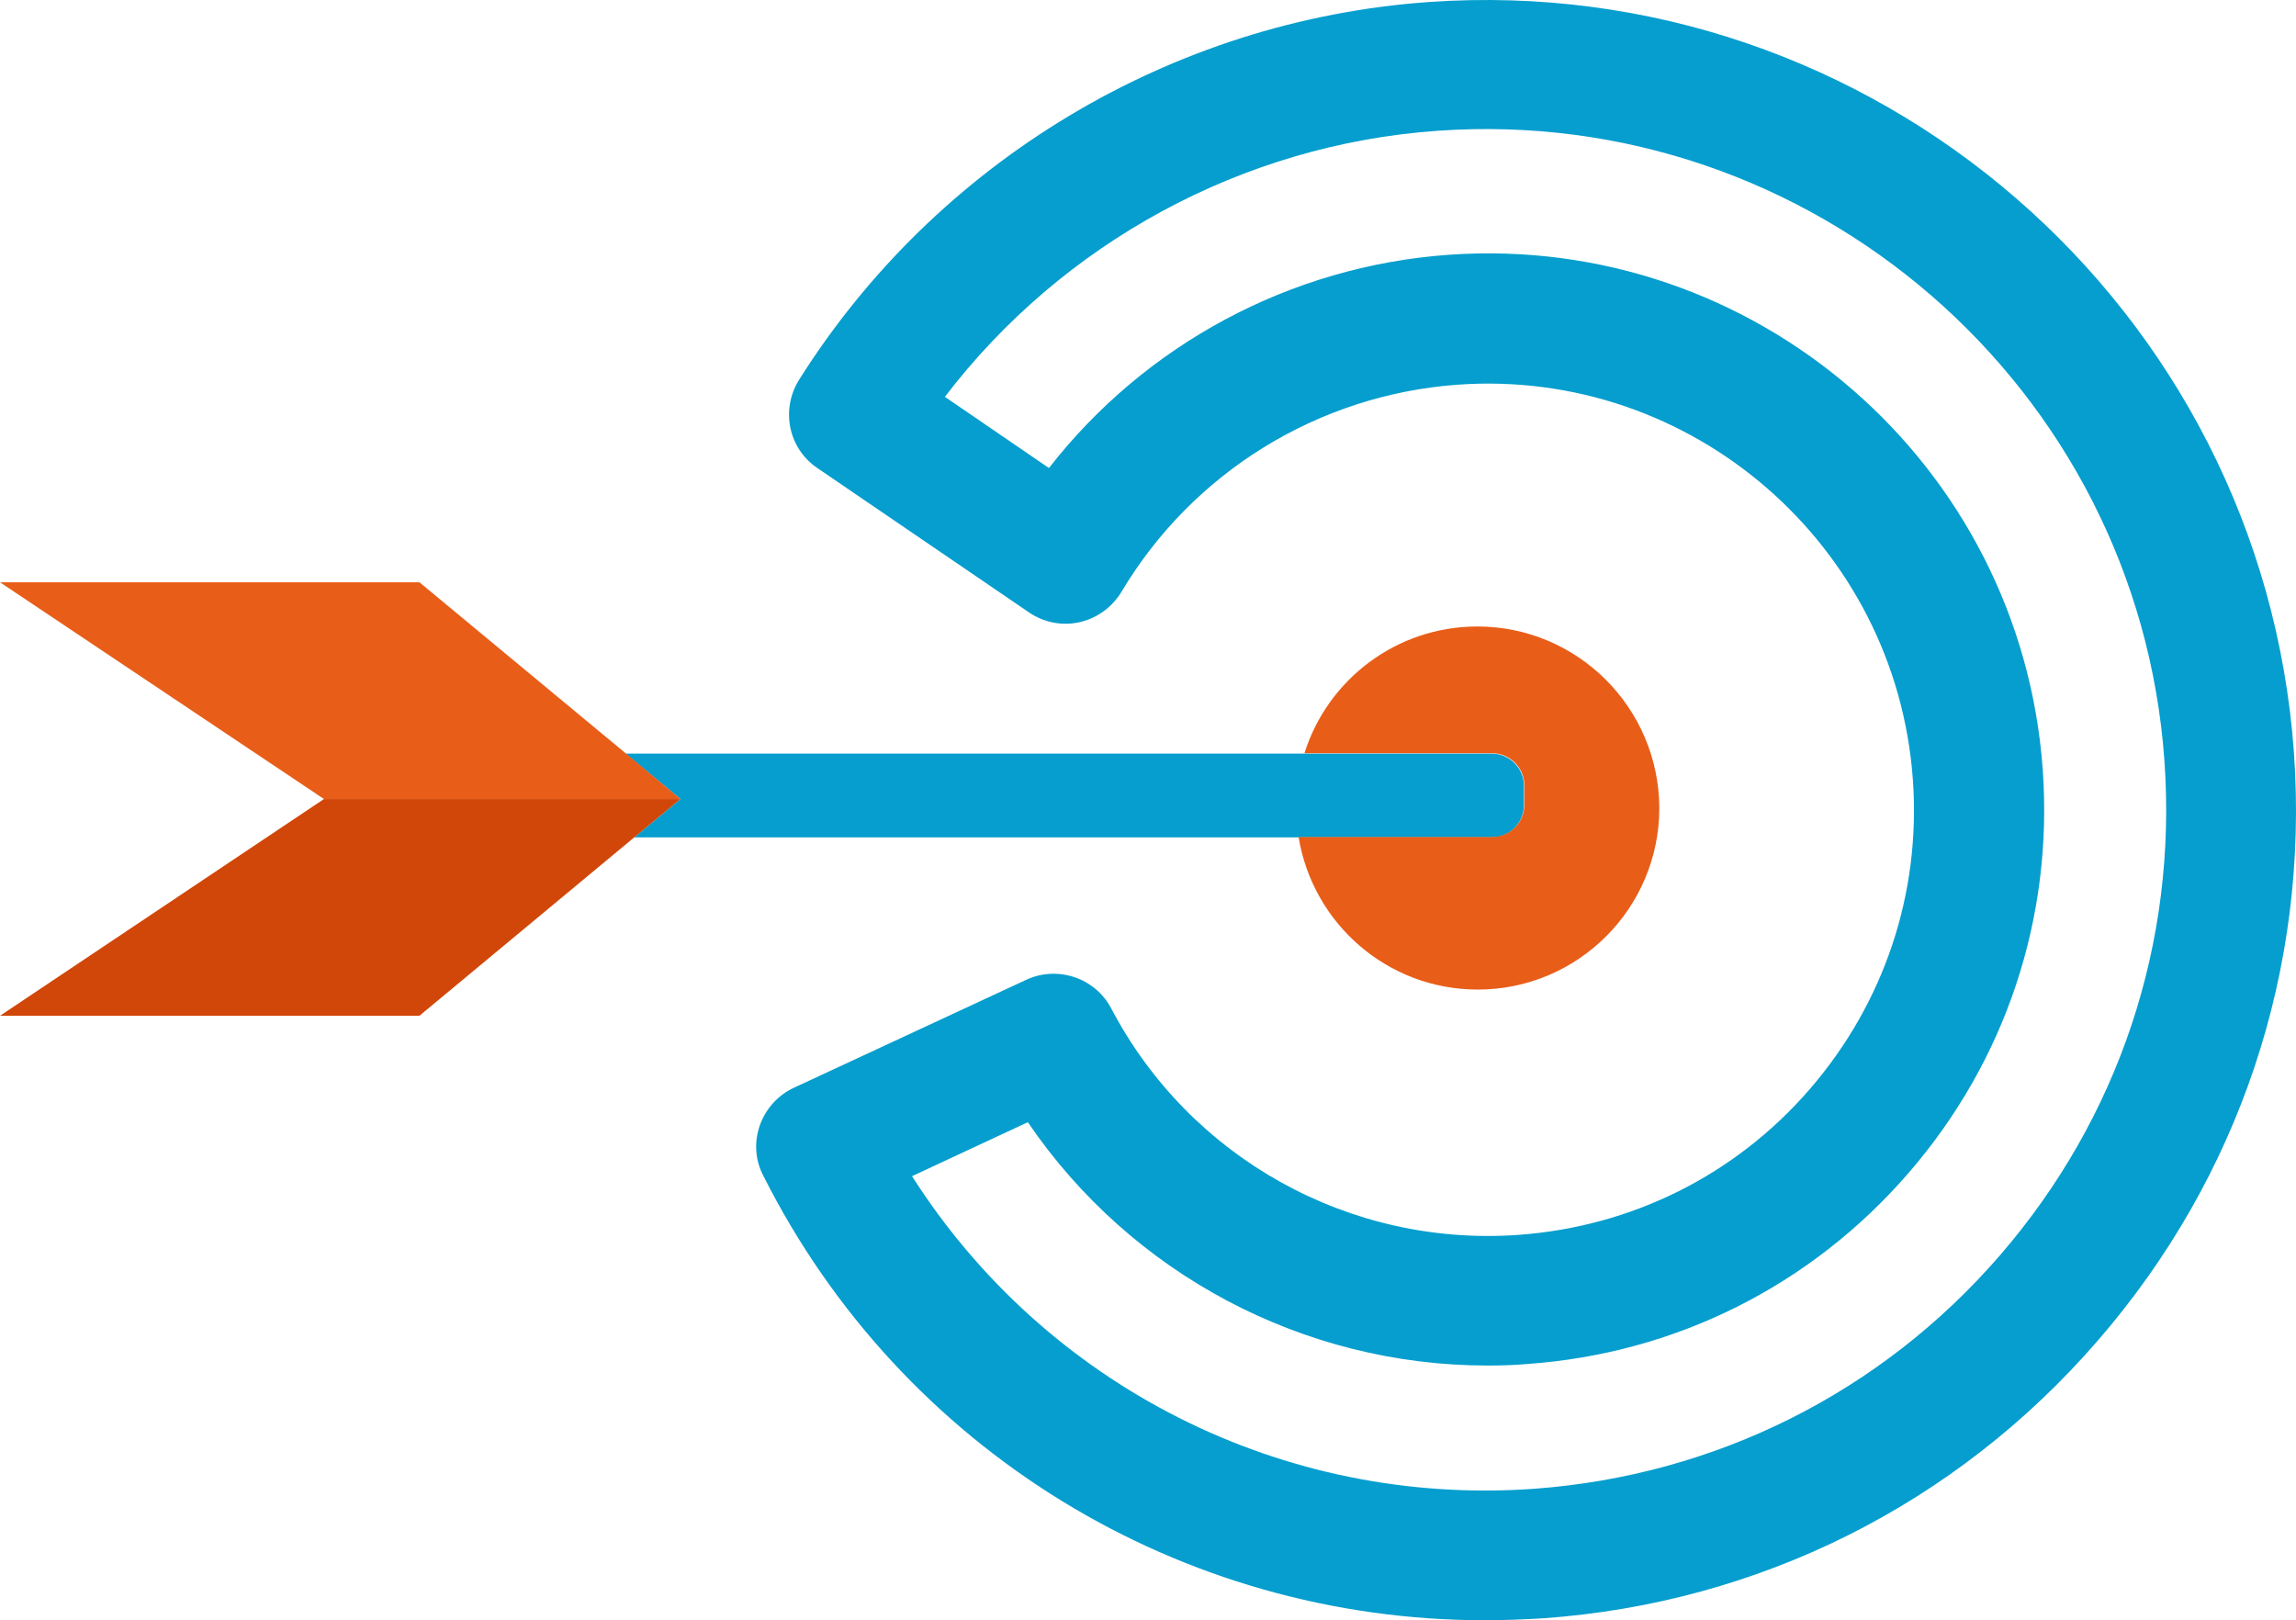 <svg version="1.1" id="Layer_1" xmlns="http://www.w3.org/2000/svg" xmlns:xlink="http://www.w3.org/1999/xlink" x="0px" y="0px" viewBox="115.5 90.572 586.828 414.128" xml:space="preserve" enable-background="new 0 0 841.9 595.3">

<g>
	<path class="st0" d="M701.8,282.9C693.6,169,594.4,83,480.5,91.1c-65.6,4.7-125.7,40.8-160.8,96.6c-4.7,7.6-2.7,17.5,4.7,22.5
		l54.1,36.9c3.8,2.6,8.5,3.5,12.9,2.5c4.5-1,8.3-3.8,10.7-7.7c18.2-30.6,50.3-50.4,85.9-53c59.9-4.3,112.1,41,116.4,100.9
		c2.1,29-7.3,57.1-26.3,79.1c-19,22-45.5,35.2-74.5,37.3c-43.1,3.1-84-19.6-104.1-57.9c-4.1-7.8-13.7-11-21.7-7.3l-59.4,27.6
		c-4.1,1.9-7.2,5.4-8.7,9.6c-1.5,4.3-1.2,8.9,0.9,12.9C346,461.4,417.4,504.7,495,504.7c4.9,0,9.9-0.2,14.9-0.5
		c55.2-3.9,105.5-29.1,141.7-70.9C687.9,391.5,705.7,338.1,701.8,282.9z M626.6,411.5c-30.4,35.1-72.7,56.2-119,59.6
		c-64.3,4.6-124.9-26.4-159-79.9l29.6-13.8c26.4,38.8,70.4,62.2,117.5,62.2c3.4,0,6.8-0.1,10.2-0.4c37.9-2.7,72.4-20,97.3-48.7
		c24.9-28.7,37.1-65.3,34.4-103.2c-5.6-78.2-73.7-137.2-151.9-131.6c-40.4,2.9-77.5,22.9-102.1,54.5l-26.6-18.2
		c30.1-39.4,76.1-64.5,125.9-68c95.6-6.8,179,65.4,185.8,161C672,331.6,657,376.4,626.6,411.5z" fill="#059ece"></path>
	<path class="st0" d="M447.3,304.6h49.5c4.5,0,8.2-3.7,8.2-8.2v-5c0-4.5-3.7-8.2-8.2-8.2h-48H275.4l14,11.6l-11.8,9.8H447.3z" fill="#059ece"></path>
</g>
<polygon class="st1" points="198.3,294.8 115.5,350.2 222.7,350.2 277.6,304.6 289.4,294.8 " fill="#d14609"></polygon>
<g>
	<path class="st2" d="M493.1,250.7c-20.7,0-38.3,13.6-44.2,32.4h48c4.5,0,8.2,3.7,8.2,8.2v5c0,4.5-3.7,8.2-8.2,8.2h-49.5
		c3.6,22.1,22.7,39,45.8,39c25.6,0,46.4-20.8,46.4-46.4C539.5,271.5,518.7,250.7,493.1,250.7z" fill="#e85d18"></path>
	<polygon class="st2" points="222.7,239.4 115.5,239.4 198.3,294.8 289.4,294.8 275.4,283.1 	" fill="#e85d18"></polygon>
</g>
<defs></defs></svg>